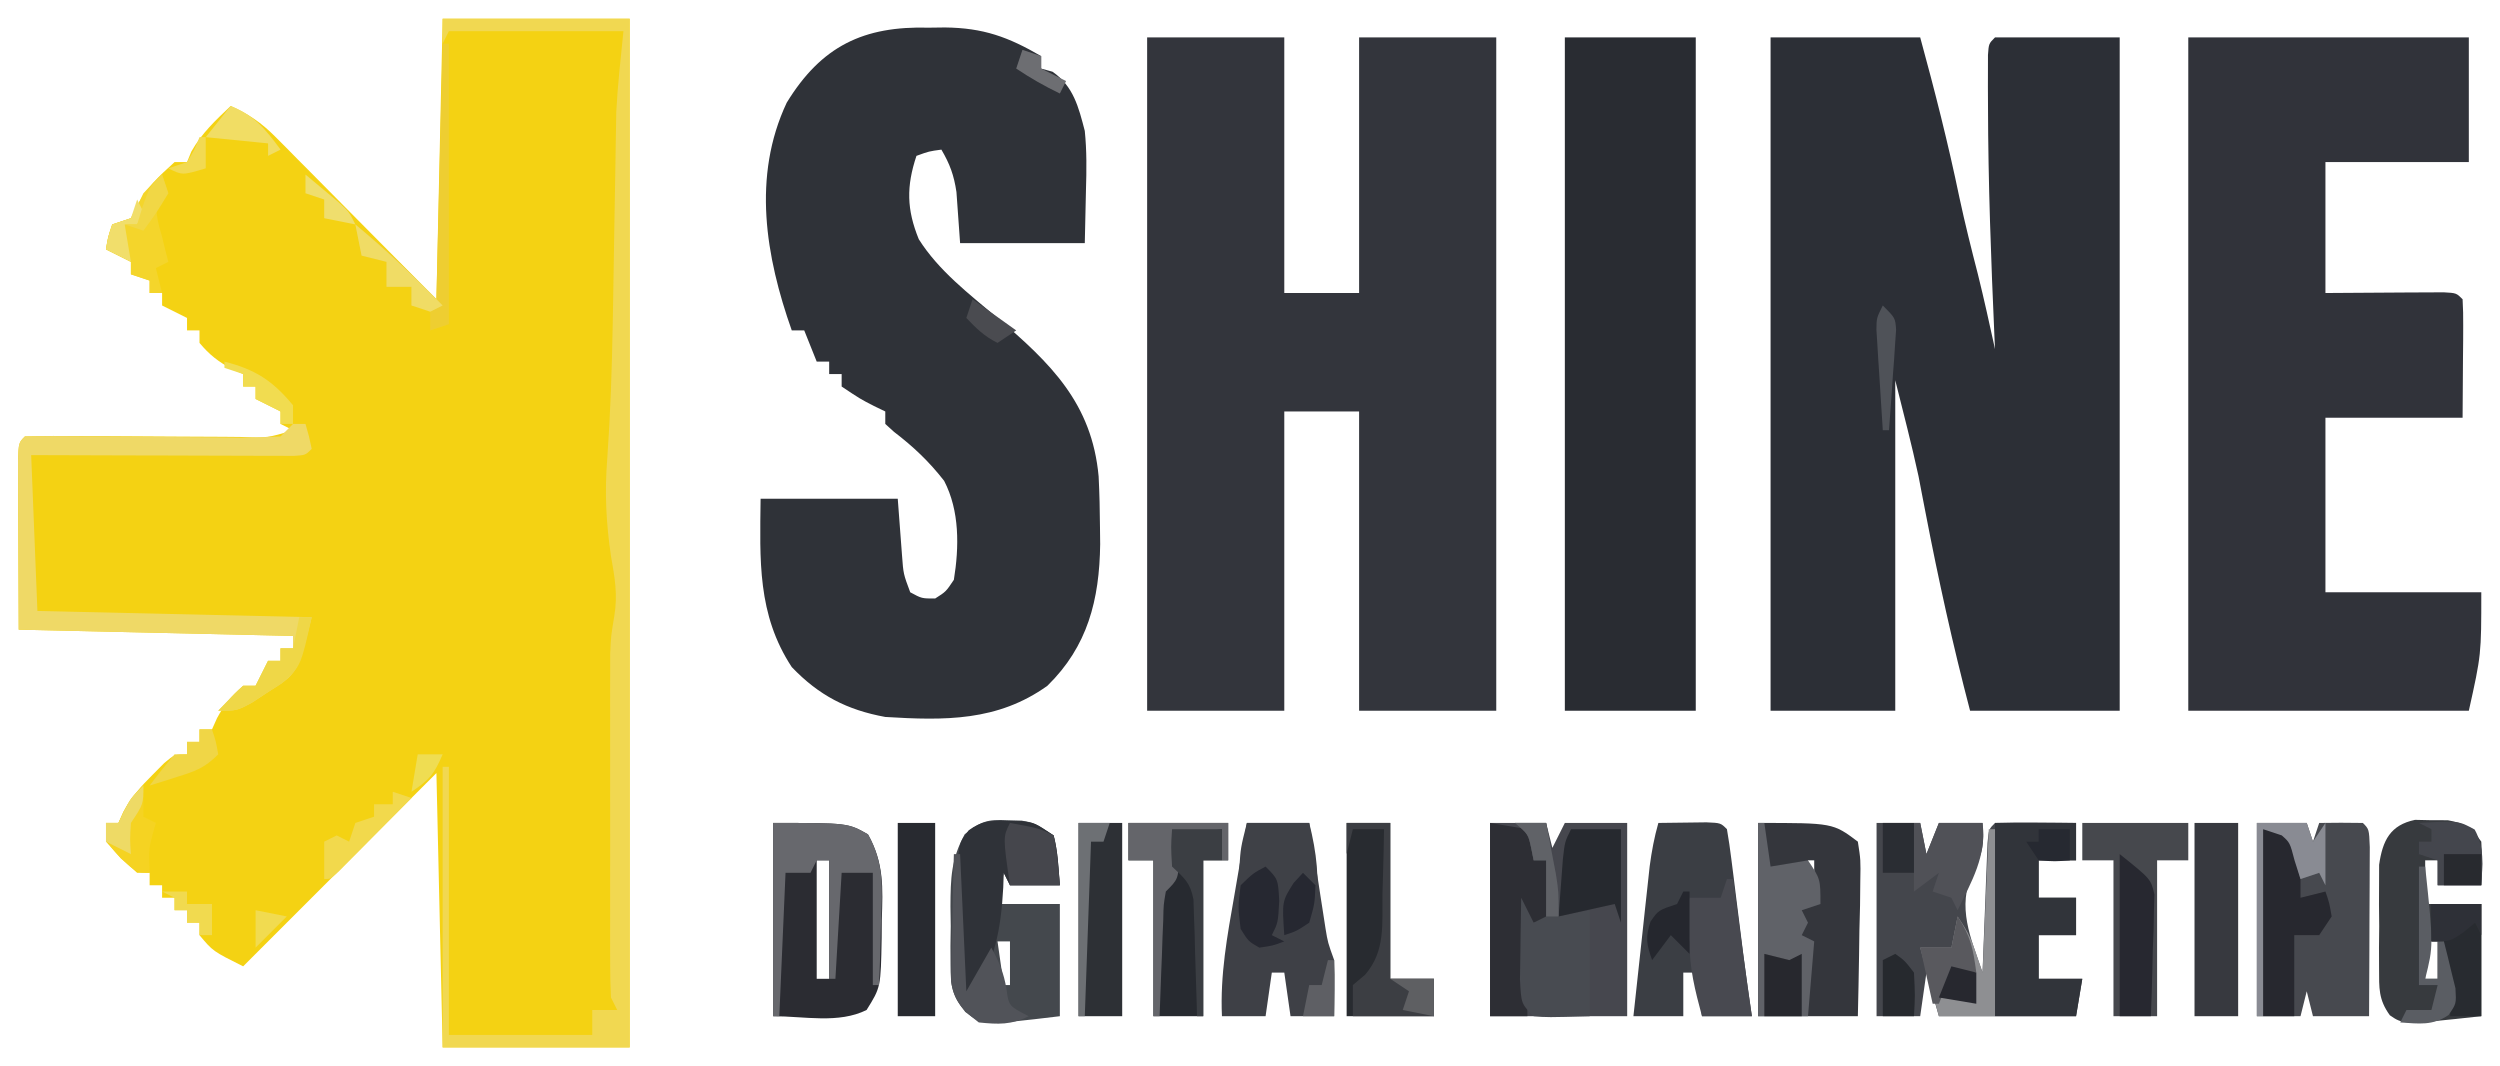 <?xml version="1.0" encoding="UTF-8"?>
<svg version="1.1" xmlns="http://www.w3.org/2000/svg" width="401" height="171">
<path d="M0 0 C9.9 0 19.8 0 30 0 C30 54.45 30 108.9 30 165 C20.1 165 10.2 165 0 165 C-0.33 150.48 -0.66 135.96 -1 121 C-11.23 131.23 -21.46 141.46 -32 152 C-36.857 149.571 -36.857 149.571 -39 147 C-39 146.34 -39 145.68 -39 145 C-39.66 145 -40.32 145 -41 145 C-41 144.34 -41 143.68 -41 143 C-41.66 143 -42.32 143 -43 143 C-43 142.34 -43 141.68 -43 141 C-43.66 141 -44.32 141 -45 141 C-45 140.34 -45 139.68 -45 139 C-45.66 139 -46.32 139 -47 139 C-47 138.34 -47 137.68 -47 137 C-47.66 137 -48.32 137 -49 137 C-51.625 134.688 -51.625 134.688 -54 132 C-54 131.01 -54 130.02 -54 129 C-53.34 129 -52.68 129 -52 129 C-51.742 128.417 -51.484 127.835 -51.219 127.234 C-49.902 124.82 -48.449 123.183 -46.5 121.25 C-45.892 120.636 -45.283 120.023 -44.656 119.391 C-43 118 -43 118 -41 118 C-41 117.34 -41 116.68 -41 116 C-40.34 116 -39.68 116 -39 116 C-39 115.34 -39 114.68 -39 114 C-38.34 114 -37.68 114 -37 114 C-36.732 113.402 -36.464 112.804 -36.188 112.188 C-35.001 110.002 -33.904 108.587 -32 107 C-31.34 107 -30.68 107 -30 107 C-29.34 105.68 -28.68 104.36 -28 103 C-27.34 103 -26.68 103 -26 103 C-26 102.34 -26 101.68 -26 101 C-25.34 101 -24.68 101 -24 101 C-24 100.34 -24 99.68 -24 99 C-45.78 98.505 -45.78 98.505 -68 98 C-68.021 93.071 -68.041 88.141 -68.062 83.062 C-68.072 81.505 -68.081 79.948 -68.09 78.344 C-68.093 77.128 -68.095 75.913 -68.098 74.66 C-68.103 73.409 -68.108 72.157 -68.114 70.867 C-68 68 -68 68 -67 67 C-63.994 66.924 -61.01 66.909 -58.004 66.938 C-57.1 66.941 -56.196 66.945 -55.265 66.949 C-51.381 66.965 -47.497 66.994 -43.613 67.021 C-40.785 67.039 -37.957 67.051 -35.129 67.062 C-34.246 67.071 -33.362 67.079 -32.452 67.088 C-28.09 67.246 -28.09 67.246 -24 66 C-24.99 65.505 -24.99 65.505 -26 65 C-26 64.34 -26 63.68 -26 63 C-27.32 62.34 -28.64 61.68 -30 61 C-30 60.34 -30 59.68 -30 59 C-30.66 59 -31.32 59 -32 59 C-32 58.34 -32 57.68 -32 57 C-32.598 56.732 -33.196 56.464 -33.812 56.188 C-35.998 55.001 -37.413 53.904 -39 52 C-39 51.34 -39 50.68 -39 50 C-39.66 50 -40.32 50 -41 50 C-41 49.34 -41 48.68 -41 48 C-42.32 47.34 -43.64 46.68 -45 46 C-45 45.34 -45 44.68 -45 44 C-45.66 44 -46.32 44 -47 44 C-47 43.34 -47 42.68 -47 42 C-48.485 41.505 -48.485 41.505 -50 41 C-50 40.34 -50 39.68 -50 39 C-51.32 38.34 -52.64 37.68 -54 37 C-53.688 35.062 -53.688 35.062 -53 33 C-51.515 32.505 -51.515 32.505 -50 32 C-49.711 31.422 -49.422 30.845 -49.125 30.25 C-47.604 27.208 -45.513 25.262 -43 23 C-42.34 23 -41.68 23 -41 23 C-40.773 22.443 -40.546 21.886 -40.312 21.312 C-38.641 18.368 -36.447 16.318 -34 14 C-31.142 15.297 -29.09 16.664 -26.884 18.889 C-26.295 19.478 -25.707 20.066 -25.101 20.673 C-24.495 21.289 -23.89 21.904 -23.266 22.539 C-22.7 23.107 -22.134 23.675 -21.55 24.26 C-19.445 26.377 -17.348 28.501 -15.25 30.625 C-10.547 35.369 -5.845 40.112 -1 45 C-0.67 30.15 -0.34 15.3 0 0 Z " fill="#F4D213" transform="translate(71,3)"/>
<path d="M0 0 C7.92 0 15.84 0 24 0 C26.332 8.524 28.484 16.994 30.281 25.648 C31.169 29.79 32.194 33.888 33.254 37.988 C34.242 41.976 35.122 45.986 36 50 C35.97 49.333 35.939 48.666 35.908 47.978 C35.36 35.633 34.899 23.297 34.875 10.938 C34.87 9.951 34.866 8.965 34.861 7.949 C34.863 7.047 34.865 6.144 34.867 5.215 C34.868 4.422 34.869 3.629 34.871 2.812 C35 1 35 1 36 0 C42.6 0 49.2 0 56 0 C56 35.64 56 71.28 56 108 C48.08 108 40.16 108 32 108 C29.231 97.436 26.899 86.861 24.839 76.135 C24.643 75.126 24.448 74.117 24.246 73.078 C24.078 72.195 23.909 71.313 23.736 70.403 C22.619 65.239 21.281 60.126 20 55 C20 72.49 20 89.98 20 108 C13.4 108 6.8 108 0 108 C0 72.36 0 36.72 0 0 Z " fill="#2C2F36" transform="translate(284,6)"/>
<path d="M0 0 C7.26 0 14.52 0 22 0 C22 13.53 22 27.06 22 41 C25.96 41 29.92 41 34 41 C34 27.47 34 13.94 34 0 C41.26 0 48.52 0 56 0 C56 35.64 56 71.28 56 108 C48.74 108 41.48 108 34 108 C34 92.16 34 76.32 34 60 C30.04 60 26.08 60 22 60 C22 75.84 22 91.68 22 108 C14.74 108 7.48 108 0 108 C0 72.36 0 36.72 0 0 Z " fill="#33353C" transform="translate(184,6)"/>
<path d="M0 0 C0.851 -0.011 1.702 -0.022 2.578 -0.033 C8.721 0.037 12.699 1.476 18 4.562 C18 5.223 18 5.883 18 6.562 C18.598 6.728 19.196 6.893 19.812 7.062 C23.176 9.369 24.012 12.758 25 16.562 C25.325 19.748 25.288 22.866 25.188 26.062 C25.126 28.867 25.064 31.672 25 34.562 C18.4 34.562 11.8 34.562 5 34.562 C4.805 31.828 4.609 29.094 4.414 26.359 C4.015 23.666 3.365 21.893 2 19.562 C0.015 19.829 0.015 19.829 -2 20.562 C-3.631 25.454 -3.58 29.14 -1.625 33.938 C1.591 39.024 6.454 42.713 11 46.562 C19.495 53.811 26.149 60.226 27.22 71.978 C27.36 74.717 27.419 77.444 27.438 80.188 C27.447 81.07 27.457 81.952 27.468 82.861 C27.351 91.768 25.469 99.24 19 105.562 C11.005 111.284 2.513 111.144 -7 110.562 C-13.13 109.437 -17.647 107.118 -22 102.562 C-27.551 94.111 -27.11 85.363 -27 75.562 C-19.74 75.562 -12.48 75.562 -5 75.562 C-4.772 78.59 -4.544 81.617 -4.316 84.645 C-4.098 87.622 -4.098 87.622 -3 90.562 C-1.148 91.567 -1.148 91.567 1 91.562 C2.727 90.468 2.727 90.468 4 88.562 C4.853 83.305 4.943 77.503 2.438 72.688 C-0.004 69.558 -2.475 67.228 -5.609 64.824 C-6.068 64.408 -6.527 63.991 -7 63.562 C-7 62.903 -7 62.242 -7 61.562 C-7.897 61.129 -7.897 61.129 -8.812 60.688 C-11 59.562 -11 59.562 -14 57.562 C-14 56.903 -14 56.242 -14 55.562 C-14.66 55.562 -15.32 55.562 -16 55.562 C-16 54.903 -16 54.242 -16 53.562 C-16.66 53.562 -17.32 53.562 -18 53.562 C-18.66 51.913 -19.32 50.263 -20 48.562 C-20.66 48.562 -21.32 48.562 -22 48.562 C-26.181 36.73 -28.382 23.89 -22.812 12.035 C-17.25 2.95 -10.493 -0.294 0 0 Z " fill="#2F3238" transform="translate(149,4.438)"/>
<path d="M0 0 C14.85 0 29.7 0 45 0 C45 6.6 45 13.2 45 20 C37.41 20 29.82 20 22 20 C22 26.93 22 33.86 22 41 C28.866 40.96 28.866 40.96 35.732 40.91 C37.008 40.906 37.008 40.906 38.309 40.902 C39.183 40.897 40.058 40.892 40.959 40.886 C43 41 43 41 44 42 C44.087 43.416 44.107 44.836 44.098 46.254 C44.095 47.023 44.093 47.792 44.09 48.584 C44.081 49.567 44.072 50.55 44.062 51.562 C44.042 54.677 44.021 57.791 44 61 C36.74 61 29.48 61 22 61 C22 70.24 22 79.48 22 89 C30.25 89 38.5 89 47 89 C47 99 47 99 45 108 C30.15 108 15.3 108 0 108 C0 72.36 0 36.72 0 0 Z " fill="#31333A" transform="translate(351,6)"/>
<path d="M0 0 C6.93 0 13.86 0 21 0 C21 35.64 21 71.28 21 108 C14.07 108 7.14 108 0 108 C0 72.36 0 36.72 0 0 Z " fill="#292C32" transform="translate(251,6)"/>
<path d="M0 0 C2.31 0 4.62 0 7 0 C7.33 1.65 7.66 3.3 8 5 C8.66 3.35 9.32 1.7 10 0 C12.31 0 14.62 0 17 0 C17.294 3.333 17.064 4.883 15.438 7.875 C12.841 13.52 15.09 18.404 17 24 C17.025 23.308 17.05 22.617 17.076 21.905 C17.192 18.79 17.314 15.676 17.438 12.562 C17.477 11.474 17.516 10.385 17.557 9.264 C17.599 8.229 17.64 7.195 17.684 6.129 C17.72 5.171 17.757 4.212 17.795 3.225 C18 1 18 1 19 0 C21.186 -0.073 23.375 -0.084 25.562 -0.062 C27.359 -0.049 27.359 -0.049 29.191 -0.035 C30.118 -0.024 31.045 -0.012 32 0 C32 1.98 32 3.96 32 6 C30.02 6 28.04 6 26 6 C26 7.98 26 9.96 26 12 C27.98 12 29.96 12 32 12 C32 13.98 32 15.96 32 18 C30.02 18 28.04 18 26 18 C26 20.31 26 22.62 26 25 C28.31 25 30.62 25 33 25 C32.67 26.98 32.34 28.96 32 31 C24.74 31 17.48 31 10 31 C9.34 28.69 8.68 26.38 8 24 C7.67 26.31 7.34 28.62 7 31 C4.69 31 2.38 31 0 31 C0 20.77 0 10.54 0 0 Z " fill="#44464C" transform="translate(301,132)"/>
<path d="M0 0 C2.97 0 5.94 0 9 0 C9.33 1.32 9.66 2.64 10 4 C10.66 2.68 11.32 1.36 12 0 C15.3 0 18.6 0 22 0 C22 10.23 22 20.46 22 31 C14.74 31 7.48 31 0 31 C0 20.77 0 10.54 0 0 Z " fill="#46474E" transform="translate(239,132)"/>
<path d="M0 0 C9.9 0 19.8 0 30 0 C30 54.45 30 108.9 30 165 C20.1 165 10.2 165 0 165 C0 150.15 0 135.3 0 120 C0.33 120 0.66 120 1 120 C1 134.19 1 148.38 1 163 C8.59 163 16.18 163 24 163 C24 161.68 24 160.36 24 159 C25.32 159 26.64 159 28 159 C27.505 158.01 27.505 158.01 27 157 C26.904 155.183 26.872 153.363 26.871 151.544 C26.867 150.402 26.864 149.261 26.861 148.084 C26.863 146.845 26.865 145.605 26.867 144.328 C26.866 142.423 26.866 142.423 26.864 140.479 C26.864 137.785 26.865 135.092 26.87 132.398 C26.875 128.958 26.872 125.517 26.866 122.076 C26.862 118.785 26.865 115.494 26.867 112.203 C26.865 110.972 26.863 109.74 26.861 108.471 C26.864 107.317 26.867 106.163 26.871 104.974 C26.871 103.963 26.872 102.952 26.873 101.91 C27 99 27 99 27.532 95.831 C28.105 92.365 27.609 89.642 27 86.188 C26.209 80.796 25.973 76.005 26.406 70.547 C26.915 63.356 27.154 56.18 27.281 48.973 C27.31 47.398 27.31 47.398 27.339 45.793 C27.414 41.447 27.484 37.101 27.552 32.756 C27.604 29.536 27.661 26.317 27.719 23.098 C27.732 22.131 27.746 21.164 27.76 20.168 C27.777 19.242 27.793 18.317 27.811 17.364 C27.823 16.567 27.836 15.77 27.849 14.948 C28.071 10.621 28.569 6.312 29 2 C19.76 2 10.52 2 1 2 C0.67 2.66 0.34 3.32 0 4 C0 2.68 0 1.36 0 0 Z " fill="#F1D851" transform="translate(71,3)"/>
<path d="M0 0 C2.64 0 5.28 0 8 0 C8.33 0.99 8.66 1.98 9 3 C9.33 2.01 9.66 1.02 10 0 C12.333 -0.042 14.667 -0.041 17 0 C18 1 18 1 18.114 3.867 C18.108 5.119 18.103 6.371 18.098 7.66 C18.096 8.325 18.095 8.989 18.093 9.674 C18.088 11.803 18.075 13.933 18.062 16.062 C18.057 17.503 18.053 18.944 18.049 20.385 C18.038 23.923 18.021 27.462 18 31 C15.03 31 12.06 31 9 31 C8.67 29.68 8.34 28.36 8 27 C7.67 28.32 7.34 29.64 7 31 C4.69 31 2.38 31 0 31 C0 20.77 0 10.54 0 0 Z " fill="#47494F" transform="translate(362,132)"/>
<path d="M0 0 C12 0 12 0 16 3 C16.454 5.911 16.454 5.911 16.391 9.418 C16.371 11.298 16.371 11.298 16.352 13.217 C16.318 14.527 16.285 15.837 16.25 17.188 C16.23 18.523 16.212 19.858 16.195 21.193 C16.148 24.463 16.076 27.731 16 31 C10.72 31 5.44 31 0 31 C0 20.77 0 10.54 0 0 Z M8 6 C8 7.98 8 9.96 8 12 C8.33 12 8.66 12 9 12 C9 10.02 9 8.04 9 6 C8.67 6 8.34 6 8 6 Z " fill="#34363C" transform="translate(282,132)"/>
<path d="M0 0 C12 0 12 0 15.223 1.84 C17.806 6.434 17.618 10.384 17.438 15.562 C17.432 16.508 17.426 17.454 17.42 18.428 C17.28 26.354 17.28 26.354 15 30 C10.518 32.241 5.011 31 0 31 C0 20.77 0 10.54 0 0 Z M7 6 C7 12.27 7 18.54 7 25 C7.66 25 8.32 25 9 25 C9 18.73 9 12.46 9 6 C8.34 6 7.68 6 7 6 Z " fill="#2B2C32" transform="translate(124,132)"/>
<path d="M0 0 C0.764 0.022 1.529 0.044 2.316 0.066 C4.438 0.438 4.438 0.438 7.438 2.438 C8.138 5.101 8.215 7.678 8.438 10.438 C5.798 10.438 3.158 10.438 0.438 10.438 C0.107 9.777 -0.223 9.117 -0.562 8.438 C-0.892 10.088 -1.222 11.738 -1.562 13.438 C1.738 13.438 5.037 13.438 8.438 13.438 C8.438 19.378 8.438 25.317 8.438 31.438 C-3.937 32.922 -3.937 32.922 -6.731 30.755 C-8.918 27.988 -9.076 26.677 -9.094 23.191 C-9.099 22.189 -9.104 21.187 -9.109 20.154 C-9.094 19.113 -9.078 18.072 -9.062 17 C-9.078 15.963 -9.093 14.926 -9.109 13.857 C-9.086 9.324 -9.015 6.266 -6.816 2.242 C-4.268 0.202 -3.219 -0.169 0 0 Z M-1.562 19.438 C-1.232 21.747 -0.902 24.058 -0.562 26.438 C-0.233 26.438 0.098 26.438 0.438 26.438 C0.438 24.128 0.438 21.817 0.438 19.438 C-0.223 19.438 -0.882 19.438 -1.562 19.438 Z " fill="#44484D" transform="translate(161.562,131.562)"/>
<path d="M0 0 C1.299 0.029 1.299 0.029 2.625 0.059 C3.491 0.06 4.357 0.061 5.25 0.062 C8.061 0.576 8.99 1.173 10.625 3.496 C10.812 7.184 10.812 7.184 10.625 10.496 C8.315 10.496 6.005 10.496 3.625 10.496 C3.625 9.176 3.625 7.856 3.625 6.496 C2.965 6.496 2.305 6.496 1.625 6.496 C1.625 8.806 1.625 11.116 1.625 13.496 C4.595 13.496 7.565 13.496 10.625 13.496 C10.625 19.436 10.625 25.376 10.625 31.496 C-1.855 32.855 -1.855 32.855 -4.046 31.343 C-5.882 28.791 -5.763 27.001 -5.773 23.875 C-5.777 22.775 -5.781 21.675 -5.785 20.541 C-5.774 19.392 -5.762 18.243 -5.75 17.059 C-5.762 15.913 -5.773 14.768 -5.785 13.588 C-5.781 12.486 -5.777 11.385 -5.773 10.25 C-5.77 9.243 -5.767 8.235 -5.763 7.198 C-5.204 3.307 -3.981 0.831 0 0 Z M1.625 19.496 C1.625 21.476 1.625 23.456 1.625 25.496 C2.285 25.496 2.945 25.496 3.625 25.496 C3.625 23.516 3.625 21.536 3.625 19.496 C2.965 19.496 2.305 19.496 1.625 19.496 Z " fill="#373A3E" transform="translate(387.375,131.504)"/>
<path d="M0 0 C1.646 -0.027 3.292 -0.046 4.938 -0.062 C5.854 -0.074 6.771 -0.086 7.715 -0.098 C10 0 10 0 11 1 C11.286 2.62 11.515 4.25 11.719 5.883 C11.846 6.886 11.974 7.889 12.105 8.922 C12.236 9.979 12.366 11.036 12.5 12.125 C12.76 14.19 13.02 16.255 13.281 18.32 C13.404 19.298 13.526 20.275 13.652 21.282 C14.067 24.527 14.523 27.764 15 31 C12.36 31 9.72 31 7 31 C6.67 28.69 6.34 26.38 6 24 C5.34 24 4.68 24 4 24 C4 26.31 4 28.62 4 31 C1.36 31 -1.28 31 -4 31 C-3.525 26.583 -3.044 22.166 -2.562 17.75 C-2.428 16.496 -2.293 15.241 -2.154 13.949 C-2.022 12.744 -1.89 11.539 -1.754 10.297 C-1.573 8.632 -1.573 8.632 -1.389 6.933 C-1.072 4.542 -0.653 2.316 0 0 Z " fill="#3B3E44" transform="translate(266,132)"/>
<path d="M0 0 C3.3 0 6.6 0 10 0 C10.205 1.337 10.41 2.674 10.621 4.051 C10.893 5.805 11.165 7.559 11.438 9.312 C11.572 10.194 11.707 11.075 11.846 11.982 C12.044 13.254 12.044 13.254 12.246 14.551 C12.367 15.331 12.487 16.111 12.611 16.915 C12.985 19.183 12.985 19.183 14 22 C14.067 23.561 14.085 25.125 14.062 26.688 C14.053 27.496 14.044 28.304 14.035 29.137 C14.024 29.752 14.012 30.366 14 31 C11.69 31 9.38 31 7 31 C6.67 28.69 6.34 26.38 6 24 C5.34 24 4.68 24 4 24 C3.67 26.31 3.34 28.62 3 31 C0.69 31 -1.62 31 -4 31 C-4.305 24.362 -3.146 18.086 -2 11.562 C-1.714 9.893 -1.714 9.893 -1.422 8.189 C-0.953 5.459 -0.479 2.729 0 0 Z M4 16 C5 18 5 18 5 18 Z " fill="#3E4046" transform="translate(200,132)"/>
<path d="M0 0 C4.29 0 8.58 0 13 0 C13 1.98 13 3.96 13 6 C11.02 6 9.04 6 7 6 C7 7.98 7 9.96 7 12 C8.98 12 10.96 12 13 12 C13 13.98 13 15.96 13 18 C11.02 18 9.04 18 7 18 C7 20.31 7 22.62 7 25 C9.31 25 11.62 25 14 25 C13.67 26.98 13.34 28.96 13 31 C8.71 31 4.42 31 0 31 C0 20.77 0 10.54 0 0 Z " fill="#31343A" transform="translate(320,132)"/>
<path d="M0 0 C0.66 0 1.32 0 2 0 C2.562 1.938 2.562 1.938 3 4 C2 5 2 5 0.209 5.12 C-0.57 5.118 -1.35 5.116 -2.153 5.114 C-3.033 5.113 -3.914 5.113 -4.822 5.113 C-5.779 5.108 -6.736 5.103 -7.723 5.098 C-8.698 5.096 -9.673 5.095 -10.678 5.093 C-13.806 5.088 -16.934 5.075 -20.062 5.062 C-22.178 5.057 -24.293 5.053 -26.408 5.049 C-31.606 5.039 -36.803 5.019 -42 5 C-41.67 13.25 -41.34 21.5 -41 30 C-19.22 30.495 -19.22 30.495 3 31 C0.746 40.017 0.746 40.017 -4 43 C-4.846 43.557 -5.691 44.114 -6.562 44.688 C-9 46 -9 46 -12 46 C-10.71 44.624 -9.373 43.292 -8 42 C-7.34 42 -6.68 42 -6 42 C-5.34 40.68 -4.68 39.36 -4 38 C-3.34 38 -2.68 38 -2 38 C-2 37.34 -2 36.68 -2 36 C-1.34 36 -0.68 36 0 36 C0 35.34 0 34.68 0 34 C-21.78 33.505 -21.78 33.505 -44 33 C-44.021 28.071 -44.041 23.141 -44.062 18.062 C-44.072 16.505 -44.081 14.948 -44.09 13.344 C-44.093 12.128 -44.095 10.913 -44.098 9.66 C-44.103 8.409 -44.108 7.157 -44.114 5.867 C-44 3 -44 3 -43 2 C-39.994 1.936 -37.01 1.934 -34.004 1.973 C-32.148 1.985 -30.292 1.998 -28.436 2.01 C-25.495 2.035 -22.554 2.063 -19.613 2.096 C-16.785 2.126 -13.957 2.144 -11.129 2.16 C-10.246 2.174 -9.362 2.187 -8.452 2.201 C-6.3 2.21 -4.149 2.114 -2 2 C-1.34 1.34 -0.68 0.68 0 0 Z " fill="#EFD966" transform="translate(47,68)"/>
<path d="M0 0 C5.28 0 10.56 0 16 0 C16 1.98 16 3.96 16 6 C14.68 6 13.36 6 12 6 C12 14.25 12 22.5 12 31 C9.36 31 6.72 31 4 31 C4 22.75 4 14.5 4 6 C2.68 6 1.36 6 0 6 C0 4.02 0 2.04 0 0 Z " fill="#272A30" transform="translate(181,132)"/>
<path d="M0 0 C5.61 0 11.22 0 17 0 C17 1.98 17 3.96 17 6 C15.35 6 13.7 6 12 6 C12 14.25 12 22.5 12 31 C9.69 31 7.38 31 5 31 C5 22.75 5 14.5 5 6 C3.35 6 1.7 6 0 6 C0 4.02 0 2.04 0 0 Z " fill="#46484D" transform="translate(334,132)"/>
<path d="M0 0 C2.31 0 4.62 0 7 0 C7 8.25 7 16.5 7 25 C9.31 25 11.62 25 14 25 C14 26.98 14 28.96 14 31 C9.38 31 4.76 31 0 31 C0 20.77 0 10.54 0 0 Z " fill="#282B30" transform="translate(216,132)"/>
<path d="M0 0 C0.773 0.004 1.547 0.008 2.344 0.012 C4.5 0.312 4.5 0.312 7.5 2.312 C8.201 4.976 8.277 7.553 8.5 10.312 C5.86 10.312 3.22 10.312 0.5 10.312 C0.17 9.652 -0.16 8.992 -0.5 8.312 C-0.526 9.086 -0.552 9.859 -0.578 10.656 C-0.955 17.581 -1.944 22.348 -5.5 28.312 C-6.16 27.983 -6.82 27.652 -7.5 27.312 C-7.587 23.375 -7.64 19.438 -7.688 15.5 C-7.713 14.38 -7.738 13.261 -7.764 12.107 C-7.773 11.034 -7.783 9.961 -7.793 8.855 C-7.809 7.866 -7.824 6.876 -7.841 5.856 C-7.5 3.312 -7.5 3.312 -6.116 1.489 C-3.982 -0.064 -2.618 -0.057 0 0 Z " fill="#2F3238" transform="translate(161.5,131.688)"/>
<path d="M0 0 C2.31 0 4.62 0 7 0 C7 10.23 7 20.46 7 31 C4.69 31 2.38 31 0 31 C0 20.77 0 10.54 0 0 Z " fill="#2D3035" transform="translate(173,132)"/>
<path d="M0 0 C2.31 0 4.62 0 7 0 C7 10.23 7 20.46 7 31 C4.69 31 2.38 31 0 31 C0 20.77 0 10.54 0 0 Z " fill="#37393F" transform="translate(352,132)"/>
<path d="M0 0 C2.97 0.495 2.97 0.495 6 1 C6.33 2.65 6.66 4.3 7 6 C7.66 6 8.32 6 9 6 C9.33 9.3 9.66 12.6 10 16 C9.01 16 8.02 16 7 16 C5.964 21.05 5.897 25.874 6 31 C4.02 31 2.04 31 0 31 C0 20.77 0 10.54 0 0 Z " fill="#2D2E34" transform="translate(239,132)"/>
<path d="M0 0 C3.3 0 6.6 0 10 0 C11.193 4.773 11.712 9.109 11 14 C8.812 16.979 7.19 18.44 3.875 20 C2 20 2 20 0.398 18.902 C-1.641 16.128 -1.327 13.963 -1.25 10.562 C-1.235 9.429 -1.219 8.296 -1.203 7.129 C-1 4 -1 4 0 0 Z M4 16 C5 18 5 18 5 18 Z " fill="#3F4147" transform="translate(200,132)"/>
<path d="M0 0 C0.33 0 0.66 0 1 0 C1.33 2.31 1.66 4.62 2 7 C3.98 6.67 5.96 6.34 8 6 C10 9 10 9 10 13 C9.01 13.33 8.02 13.66 7 14 C7.33 14.66 7.66 15.32 8 16 C7.67 16.66 7.34 17.32 7 18 C7.66 18.33 8.32 18.66 9 19 C8.67 22.96 8.34 26.92 8 31 C5.36 31 2.72 31 0 31 C0 20.77 0 10.54 0 0 Z " fill="#606268" transform="translate(282,132)"/>
<path d="M0 0 C1.65 0 3.3 0 5 0 C5.338 1.749 5.67 3.499 6 5.25 C6.186 6.225 6.371 7.199 6.562 8.203 C7 11 7 11 7 15 C8.65 14.67 10.3 14.34 12 14 C12 19.61 12 25.22 12 31 C5.164 31.195 5.164 31.195 3 31 C1 29 1 29 0.805 25.086 C0.818 23.516 0.842 21.945 0.875 20.375 C0.884 19.573 0.893 18.771 0.902 17.945 C0.926 15.963 0.962 13.982 1 12 C1.66 13.32 2.32 14.64 3 16 C3.66 15.67 4.32 15.34 5 15 C5 12.03 5 9.06 5 6 C4.34 6 3.68 6 3 6 C2.814 5.072 2.814 5.072 2.625 4.125 C2.128 1.809 2.128 1.809 0 0 Z " fill="#484B51" transform="translate(243,132)"/>
<path d="M0 0 C1.98 0 3.96 0 6 0 C6 10.23 6 20.46 6 31 C4.02 31 2.04 31 0 31 C0 20.77 0 10.54 0 0 Z " fill="#282A30" transform="translate(144,132)"/>
<path d="M0 0 C1.98 0 3.96 0 6 0 C5.814 0.578 5.629 1.155 5.438 1.75 C4.953 4.244 5.301 5.592 6 8 C6 8.99 6 9.98 6 11 C7.32 10.67 8.64 10.34 10 10 C10.625 11.812 10.625 11.812 11 14 C10.01 15.485 10.01 15.485 9 17 C7.68 17 6.36 17 5 17 C5 21.29 5 25.58 5 30 C3.35 30 1.7 30 0 30 C0 20.1 0 10.2 0 0 Z " fill="#27282F" transform="translate(363,133)"/>
<path d="M0 0 C12 0 12 0 15.23 1.824 C17.831 6.491 17.541 10.569 17.312 15.812 C17.29 16.792 17.267 17.771 17.244 18.779 C17.185 21.188 17.103 23.593 17 26 C16.67 26 16.34 26 16 26 C16 20.06 16 14.12 16 8 C14.35 8 12.7 8 11 8 C10.67 13.61 10.34 19.22 10 25 C9.67 25 9.34 25 9 25 C9 18.73 9 12.46 9 6 C8.34 6 7.68 6 7 6 C6.67 6.66 6.34 7.32 6 8 C4.68 8 3.36 8 2 8 C1.67 15.59 1.34 23.18 1 31 C0.67 31 0.34 31 0 31 C0 20.77 0 10.54 0 0 Z " fill="#67686D" transform="translate(124,132)"/>
<path d="M0 0 C0.33 0 0.66 0 1 0 C1.133 1.002 1.266 2.003 1.402 3.035 C1.581 4.378 1.759 5.72 1.938 7.062 C2.025 7.719 2.112 8.376 2.201 9.053 C2.776 13.372 3.377 17.687 4 22 C1.36 22 -1.28 22 -4 22 C-5.138 17.734 -6 14.435 -6 10 C-6.33 9.01 -6.66 8.02 -7 7 C-6.562 4.812 -6.562 4.812 -6 3 C-4.35 3 -2.7 3 -1 3 C-0.67 2.01 -0.34 1.02 0 0 Z " fill="#484950" transform="translate(277,141)"/>
<path d="M0 0 C0.33 0 0.66 0 1 0 C1 9.9 1 19.8 1 30 C-1.97 30 -4.94 30 -8 30 C-8.99 26.37 -9.98 22.74 -11 19 C-9.35 19 -7.7 19 -6 19 C-5.67 17.35 -5.34 15.7 -5 14 C-3 17 -3 17 -1 23 C-0.67 15.41 -0.34 7.82 0 0 Z " fill="#8E8F92" transform="translate(319,133)"/>
<path d="M0 0 C5 4 5 4 5.568 6.474 C5.541 7.374 5.515 8.275 5.488 9.203 C5.472 10.183 5.456 11.162 5.439 12.172 C5.398 13.188 5.356 14.203 5.312 15.25 C5.29 16.281 5.267 17.312 5.244 18.375 C5.185 20.918 5.103 23.458 5 26 C3.35 26 1.7 26 0 26 C0 17.42 0 8.84 0 0 Z " fill="#272830" transform="translate(340,137)"/>
<path d="M0 0 C2.64 0 5.28 0 8 0 C8 4.95 8 9.9 8 15 C7.67 14.01 7.34 13.02 7 12 C4.03 12.66 1.06 13.32 -2 14 C-1.859 12.041 -1.712 10.083 -1.562 8.125 C-1.481 7.034 -1.4 5.944 -1.316 4.82 C-1 2 -1 2 0 0 Z " fill="#26292F" transform="translate(252,133)"/>
<path d="M0 0 C2.31 0 4.62 0 7 0 C7 8.25 7 16.5 7 25 C9.31 25 11.62 25 14 25 C14 26.98 14 28.96 14 31 C9.71 31 5.42 31 1 31 C1 29.35 1 27.7 1 26 C1.645 25.459 2.289 24.917 2.953 24.359 C6.275 20.53 5.678 16.157 5.75 11.25 C5.78 10.266 5.809 9.283 5.84 8.27 C5.91 5.846 5.963 3.424 6 1 C4.35 1 2.7 1 1 1 C0.67 2.32 0.34 3.64 0 5 C0 3.35 0 1.7 0 0 Z " fill="#3C3E43" transform="translate(216,132)"/>
<path d="M0 0 C2.64 0 5.28 0 8 0 C8 5.94 8 11.88 8 18 C6.35 18 4.7 18 3 18 C3.021 17.196 3.041 16.391 3.062 15.562 C3.296 13.066 3.296 13.066 2 12 C1.959 10 1.957 8 2 6 C1.34 6 0.68 6 0 6 C0 4.02 0 2.04 0 0 Z " fill="#282B30" transform="translate(390,145)"/>
<path d="M0 0 C5.28 0 10.56 0 16 0 C16 1.98 16 3.96 16 6 C15.67 6 15.34 6 15 6 C15 4.35 15 2.7 15 1 C12.69 1.33 10.38 1.66 8 2 C8.041 3.114 8.082 4.228 8.125 5.375 C8 9 8 9 6 11 C5.63 13.129 5.63 13.129 5.586 15.57 C5.547 16.466 5.509 17.362 5.469 18.285 C5.438 19.222 5.407 20.159 5.375 21.125 C5.336 22.07 5.298 23.015 5.258 23.988 C5.163 26.325 5.078 28.662 5 31 C4.67 31 4.34 31 4 31 C4 22.75 4 14.5 4 6 C2.68 6 1.36 6 0 6 C0 4.02 0 2.04 0 0 Z " fill="#64656A" transform="translate(181,132)"/>
<path d="M0 0 C0.33 0 0.66 0 1 0 C1.33 1.65 1.66 3.3 2 5 C2.66 3.35 3.32 1.7 4 0 C6.31 0 8.62 0 11 0 C11.68 5.273 9.248 9.394 7 14 C6.67 13.34 6.34 12.68 6 12 C5.01 11.67 4.02 11.34 3 11 C3.33 10.01 3.66 9.02 4 8 C2.68 8.99 1.36 9.98 0 11 C0 7.37 0 3.74 0 0 Z " fill="#505157" transform="translate(307,132)"/>
<path d="M0 0 C0.33 0 0.66 0 1 0 C1 14.85 1 29.7 1 45 C-0.485 45.495 -0.485 45.495 -2 46 C-2 44.68 -2 43.36 -2 42 C-2.99 42 -3.98 42 -5 42 C-5 41.01 -5 40.02 -5 39 C-6.32 39 -7.64 39 -9 39 C-9 37.68 -9 36.36 -9 35 C-10.32 34.67 -11.64 34.34 -13 34 C-13.33 32.35 -13.66 30.7 -14 29 C-12.955 29.872 -11.915 30.747 -10.875 31.625 C-10.295 32.112 -9.715 32.6 -9.117 33.102 C-6.306 35.622 -3.67 38.33 -1 41 C-0.67 27.47 -0.34 13.94 0 0 Z " fill="#EECE31" transform="translate(71,7)"/>
<path d="M0 0 C2 2 2 2 2.188 5.5 C2 9 2 9 1 11 C1.66 11.33 2.32 11.66 3 12 C1.188 12.688 1.188 12.688 -1 13 C-2.75 12 -2.75 12 -4 10 C-4.438 6.5 -4.438 6.5 -4 3 C-2 1.062 -2 1.062 0 0 Z M6 1 C6.66 1.66 7.32 2.32 8 3 C7.875 6 7.875 6 7 9 C4.938 10.375 4.938 10.375 3 11 C2.631 5.585 2.631 5.585 4.5 2.625 C4.995 2.089 5.49 1.552 6 1 Z " fill="#262831" transform="translate(203,139)"/>
<path d="M0 0 C0.33 0.99 0.66 1.98 1 3 C0.34 3.66 -0.32 4.32 -1 5 C-0.73 7.437 -0.73 7.437 0 10 C0.278 11.145 0.278 11.145 0.562 12.312 C0.707 12.869 0.851 13.426 1 14 C0.01 14.495 0.01 14.495 -1 15 C-0.67 16.32 -0.34 17.64 0 19 C-0.66 19 -1.32 19 -2 19 C-2 18.34 -2 17.68 -2 17 C-2.99 16.67 -3.98 16.34 -5 16 C-5 15.34 -5 14.68 -5 14 C-6.32 13.34 -7.64 12.68 -9 12 C-8.688 10.062 -8.688 10.062 -8 8 C-7.01 7.67 -6.02 7.34 -5 7 C-4.298 5.685 -3.635 4.349 -3 3 C-1.375 1.25 -1.375 1.25 0 0 Z " fill="#F4D52B" transform="translate(26,28)"/>
<path d="M0 0 C0.33 0 0.66 0 1 0 C1.33 7.26 1.66 14.52 2 22 C3.32 19.69 4.64 17.38 6 15 C7.261 17.271 8.007 19.043 8.438 21.625 C8.8 24.359 8.8 24.359 12 26 C9.159 27.42 7.145 27.315 4 27 C1.346 24.946 0.138 23.779 -0.454 20.435 C-0.433 19.492 -0.412 18.549 -0.391 17.578 C-0.378 16.553 -0.365 15.529 -0.352 14.473 C-0.318 13.409 -0.285 12.346 -0.25 11.25 C-0.232 10.171 -0.214 9.092 -0.195 7.98 C-0.148 5.319 -0.082 2.66 0 0 Z " fill="#515359" transform="translate(153,137)"/>
<path d="M0 0 C6.345 -0.359 6.345 -0.359 8.938 1.062 C10.555 4.012 10.186 6.709 10 10 C7.69 10 5.38 10 3 10 C3 8.68 3 7.36 3 6 C2.01 5.67 1.02 5.34 0 5 C0 4.34 0 3.68 0 3 C0.66 3 1.32 3 2 3 C2 2.34 2 1.68 2 1 C1.34 0.67 0.68 0.34 0 0 Z " fill="#44464D" transform="translate(388,132)"/>
<path d="M0 0 C2.64 0 5.28 0 8 0 C8 1.65 8 3.3 8 5 C7.01 5 6.02 5 5 5 C5 13.25 5 21.5 5 30 C4.67 30 4.34 30 4 30 C3.985 29.38 3.971 28.759 3.956 28.12 C3.881 25.308 3.785 22.498 3.688 19.688 C3.665 18.711 3.642 17.735 3.619 16.729 C3.584 15.791 3.548 14.853 3.512 13.887 C3.486 13.023 3.459 12.159 3.432 11.268 C2.915 8.555 1.964 7.85 0 6 C-0.188 2.812 -0.188 2.812 0 0 Z " fill="#3B3E43" transform="translate(188,133)"/>
<path d="M0 0 C2.64 0 5.28 0 8 0 C8.33 0.99 8.66 1.98 9 3 C9.66 2.01 10.32 1.02 11 0 C11 3.3 11 6.6 11 10 C10.67 9.34 10.34 8.68 10 8 C9.01 8.33 8.02 8.66 7 9 C6.691 8.031 6.381 7.061 6.062 6.062 C5.305 3.159 5.305 3.159 4 2 C3.01 1.67 2.02 1.34 1 1 C1 10.9 1 20.8 1 31 C0.67 31 0.34 31 0 31 C0 20.77 0 10.54 0 0 Z " fill="#898B93" transform="translate(362,132)"/>
<path d="M0 0 C4.75 0.875 4.75 0.875 7 2 C7.594 4.649 7.742 7.292 8 10 C5.36 10 2.72 10 0 10 C-1.125 2.25 -1.125 2.25 0 0 Z " fill="#45464C" transform="translate(162,132)"/>
<path d="M0 0 C0.33 0 0.66 0 1 0 C2.333 12.67 2.333 12.67 1 18 C1.66 18 2.32 18 3 18 C3 16.02 3 14.04 3 12 C3.33 12 3.66 12 4 12 C4.417 13.599 4.808 15.204 5.188 16.812 C5.408 17.706 5.628 18.599 5.855 19.52 C6 22 6 22 4.75 23.812 C2.19 25.55 0.012 25.201 -3 25 C-2.67 24.34 -2.34 23.68 -2 23 C-0.68 23 0.64 23 2 23 C2.33 21.68 2.66 20.36 3 19 C2.01 19 1.02 19 0 19 C0 12.73 0 6.46 0 0 Z " fill="#5A5D63" transform="translate(388,139)"/>
<path d="M0 0 C1.32 0.33 2.64 0.66 4 1 C4.66 0.67 5.32 0.34 6 0 C6 3.3 6 6.6 6 10 C4.02 10 2.04 10 0 10 C0 6.7 0 3.4 0 0 Z " fill="#27282E" transform="translate(283,153)"/>
<path d="M0 0 C0.99 0.33 1.98 0.66 3 1 C0.857 3.17 -1.289 5.336 -3.438 7.5 C-4.355 8.43 -4.355 8.43 -5.291 9.379 C-5.874 9.965 -6.458 10.552 -7.059 11.156 C-7.598 11.701 -8.137 12.246 -8.693 12.807 C-10 14 -10 14 -11 14 C-11 12.02 -11 10.04 -11 8 C-10.34 7.67 -9.68 7.34 -9 7 C-8.34 7.33 -7.68 7.66 -7 8 C-6.67 7.01 -6.34 6.02 -6 5 C-5.01 4.67 -4.02 4.34 -3 4 C-3 3.34 -3 2.68 -3 2 C-2.01 2 -1.02 2 0 2 C0 1.34 0 0.68 0 0 Z " fill="#F2D94C" transform="translate(63,127)"/>
<path d="M0 0 C0 1.667 0 3.333 0 5 C0.66 5.33 1.32 5.66 2 6 C1.835 6.577 1.67 7.155 1.5 7.75 C0.855 10.267 0.855 10.267 1 14 C-1 14 -1 14 -3.625 11.688 C-6 9 -6 9 -6 6 C-5.34 6 -4.68 6 -4 6 C-3.711 5.381 -3.422 4.763 -3.125 4.125 C-2 2 -2 2 0 0 Z " fill="#F5D322" transform="translate(23,126)"/>
<path d="M0 0 C0.66 0 1.32 0 2 0 C0.249 7.88 0.249 7.88 -2.812 10.625 C-3.534 11.079 -4.256 11.533 -5 12 C-6.268 12.835 -6.268 12.835 -7.562 13.688 C-10 15 -10 15 -13 15 C-11.71 13.624 -10.373 12.292 -9 11 C-8.34 11 -7.68 11 -7 11 C-6.34 9.68 -5.68 8.36 -5 7 C-4.34 7 -3.68 7 -3 7 C-3 6.34 -3 5.68 -3 5 C-2.34 5 -1.68 5 -1 5 C-0.67 3.35 -0.34 1.7 0 0 Z " fill="#EFD747" transform="translate(48,99)"/>
<path d="M0 0 C1.5 1.062 1.5 1.062 3 3 C3.188 6.688 3.188 6.688 3 10 C1.35 10 -0.3 10 -2 10 C-2 7.03 -2 4.06 -2 1 C-1.34 0.67 -0.68 0.34 0 0 Z " fill="#26292E" transform="translate(304,153)"/>
<path d="M0 0 C2.125 3.188 2.502 5.265 3 9 C1.68 9 0.36 9 -1 9 C-1.66 10.65 -2.32 12.3 -3 14 C-3.33 14 -3.66 14 -4 14 C-4.66 11.03 -5.32 8.06 -6 5 C-4.35 5 -2.7 5 -1 5 C-0.67 3.35 -0.34 1.7 0 0 Z " fill="#59595E" transform="translate(314,147)"/>
<path d="M0 0 C1.65 0 3.3 0 5 0 C4.67 0.99 4.34 1.98 4 3 C3.34 3 2.68 3 2 3 C1.67 12.24 1.34 21.48 1 31 C0.67 31 0.34 31 0 31 C0 20.77 0 10.54 0 0 Z " fill="#6D7074" transform="translate(173,132)"/>
<path d="M0 0 C4.919 4.116 9.526 8.404 14 13 C13.01 13.495 13.01 13.495 12 14 C11.01 13.67 10.02 13.34 9 13 C9 12.01 9 11.02 9 10 C7.68 10 6.36 10 5 10 C5 8.68 5 7.36 5 6 C3.68 5.67 2.36 5.34 1 5 C0.67 3.35 0.34 1.7 0 0 Z " fill="#F0DC65" transform="translate(57,36)"/>
<path d="M0 0 C1.65 0 3.3 0 5 0 C5 2.64 5 5.28 5 8 C3.35 8 1.7 8 0 8 C0 5.36 0 2.72 0 0 Z " fill="#2A2D33" transform="translate(302,132)"/>
<path d="M0 0 C2.64 0 5.28 0 8 0 C8 1.65 8 3.3 8 5 C7.67 4.34 7.34 3.68 7 3 C6.402 3.495 5.804 3.99 5.188 4.5 C3 6 3 6 0 6 C0 4.02 0 2.04 0 0 Z " fill="#2E3037" transform="translate(390,145)"/>
<path d="M0 0 C0.33 0 0.66 0 1 0 C1 3.333 1 6.667 1 10 C0.01 9.01 -0.98 8.02 -2 7 C-2.99 8.32 -3.98 9.64 -5 11 C-5.885 8.522 -6.116 7.339 -5.25 4.812 C-4 3 -4 3 -1 2 C-0.67 1.34 -0.34 0.68 0 0 Z " fill="#25272E" transform="translate(270,143)"/>
<path d="M0 0 C0.66 0 1.32 0 2 0 C2.625 1.875 2.625 1.875 3 4 C0.772 6.228 -0.658 6.692 -3.625 7.625 C-4.442 7.885 -5.26 8.146 -6.102 8.414 C-6.728 8.607 -7.355 8.801 -8 9 C-6.719 7.293 -5.382 5.626 -4 4 C-3.34 4 -2.68 4 -2 4 C-2 3.34 -2 2.68 -2 2 C-1.34 2 -0.68 2 0 2 C0 1.34 0 0.68 0 0 Z " fill="#F0D646" transform="translate(32,117)"/>
<path d="M0 0 C3.795 1.491 5.61 3.757 8 7 C7.01 7.495 7.01 7.495 6 8 C6 7.34 6 6.68 6 6 C2.7 5.67 -0.6 5.34 -4 5 C-2.68 3.35 -1.36 1.7 0 0 Z " fill="#F1DD64" transform="translate(37,17)"/>
<path d="M0 0 C4.967 1.271 7.719 3.043 11 7 C11 7.99 11 8.98 11 10 C10.34 10 9.68 10 9 10 C9 9.34 9 8.68 9 8 C7.68 7.34 6.36 6.68 5 6 C5 5.34 5 4.68 5 4 C4.34 4 3.68 4 3 4 C3 3.34 3 2.68 3 2 C2.01 1.67 1.02 1.34 0 1 C0 0.67 0 0.34 0 0 Z " fill="#F1DC50" transform="translate(36,58)"/>
<path d="M0 0 C1.65 0 3.3 0 5 0 C5.338 1.749 5.67 3.499 6 5.25 C6.186 6.225 6.371 7.199 6.562 8.203 C7 11 7 11 7 15 C6.34 15 5.68 15 5 15 C5 12.03 5 9.06 5 6 C4.34 6 3.68 6 3 6 C2.814 5.072 2.814 5.072 2.625 4.125 C2.128 1.809 2.128 1.809 0 0 Z " fill="#606267" transform="translate(243,132)"/>
<path d="M0 0 C1.98 0 3.96 0 6 0 C6 1.65 6 3.3 6 5 C4.02 5 2.04 5 0 5 C0 3.35 0 1.7 0 0 Z " fill="#282A2F" transform="translate(392,137)"/>
<path d="M0 0 C1.65 0 3.3 0 5 0 C5 1.65 5 3.3 5 5 C2.625 5.188 2.625 5.188 0 5 C-0.66 4.01 -1.32 3.02 -2 2 C-1.34 2 -0.68 2 0 2 C0 1.34 0 0.68 0 0 Z " fill="#262931" transform="translate(327,133)"/>
<path d="M0 0 C2.31 0 4.62 0 7 0 C7 1.98 7 3.96 7 6 C5.35 5.67 3.7 5.34 2 5 C2.33 4.01 2.66 3.02 3 2 C2.01 1.34 1.02 0.68 0 0 Z " fill="#5E5F62" transform="translate(223,157)"/>
<path d="M0 0 C0.33 0 0.66 0 1 0 C1 2.97 1 5.94 1 9 C-0.65 9 -2.3 9 -4 9 C-3.67 7.35 -3.34 5.7 -3 4 C-2.34 4 -1.68 4 -1 4 C-0.67 2.68 -0.34 1.36 0 0 Z " fill="#5E5F64" transform="translate(213,154)"/>
<path d="M0 0 C2 2 2 2 2.135 3.879 C2.083 4.623 2.031 5.367 1.977 6.133 C1.899 7.341 1.899 7.341 1.82 8.574 C1.756 9.416 1.691 10.258 1.625 11.125 C1.568 11.974 1.512 12.824 1.453 13.699 C1.311 15.8 1.157 17.9 1 20 C0.67 20 0.34 20 0 20 C-0.194 17.042 -0.381 14.084 -0.562 11.125 C-0.619 10.283 -0.675 9.441 -0.732 8.574 C-0.781 7.769 -0.829 6.963 -0.879 6.133 C-0.926 5.389 -0.973 4.646 -1.022 3.879 C-1 2 -1 2 0 0 Z " fill="#4F5258" transform="translate(302,49)"/>
<path d="M0 0 C1.32 0.33 2.64 0.66 4 1 C4 2.65 4 4.3 4 6 C1.03 5.505 1.03 5.505 -2 5 C-1.34 3.35 -0.68 1.7 0 0 Z " fill="#27282F" transform="translate(313,155)"/>
<path d="M0 0 C1.32 0 2.64 0 4 0 C4 0.66 4 1.32 4 2 C5.32 2 6.64 2 8 2 C8 3.65 8 5.3 8 7 C7.34 7 6.68 7 6 7 C6 6.34 6 5.68 6 5 C5.34 5 4.68 5 4 5 C4 4.34 4 3.68 4 3 C3.34 3 2.68 3 2 3 C2 2.34 2 1.68 2 1 C1.34 0.67 0.68 0.34 0 0 Z " fill="#F1DA4F" transform="translate(26,143)"/>
<path d="M0 0 C0 3 0 3 -2 6 C-2.167 8.625 -2.167 8.625 -2 11 C-3.32 10.34 -4.64 9.68 -6 9 C-6 8.01 -6 7.02 -6 6 C-5.34 6 -4.68 6 -4 6 C-3.711 5.381 -3.422 4.763 -3.125 4.125 C-2 2 -2 2 0 0 Z " fill="#EEDA65" transform="translate(23,126)"/>
<path d="M0 0 C0.33 0.66 0.66 1.32 1 2 C0.67 2.66 0.34 3.32 0 4 C-0.66 4 -1.32 4 -2 4 C-1.67 5.98 -1.34 7.96 -1 10 C-2.32 9.34 -3.64 8.68 -5 8 C-4.688 6.062 -4.688 6.062 -4 4 C-3.01 3.67 -2.02 3.34 -1 3 C-0.67 2.01 -0.34 1.02 0 0 Z " fill="#F1DE6B" transform="translate(22,32)"/>
<path d="M0 0 C2.31 1.65 4.62 3.3 7 5 C6.01 5.66 5.02 6.32 4 7 C1.869 5.935 0.634 4.708 -1 3 C-0.67 2.01 -0.34 1.02 0 0 Z " fill="#4A4B50" transform="translate(156,48)"/>
<path d="M0 0 C1.149 0.954 2.294 1.914 3.438 2.875 C4.076 3.409 4.714 3.942 5.371 4.492 C7 6 7 6 8 8 C6.35 7.67 4.7 7.34 3 7 C3 6.01 3 5.02 3 4 C2.01 3.67 1.02 3.34 0 3 C0 2.01 0 1.02 0 0 Z " fill="#EFDE6D" transform="translate(49,28)"/>
<path d="M0 0 C0.33 0.99 0.66 1.98 1 3 C-0.938 6.188 -0.938 6.188 -3 9 C-3.99 8.67 -4.98 8.34 -6 8 C-5.34 8 -4.68 8 -4 8 C-3.711 7.051 -3.422 6.103 -3.125 5.125 C-2 2 -2 2 0 0 Z " fill="#F1D745" transform="translate(26,28)"/>
<path d="M0 0 C0.99 0.33 1.98 0.66 3 1 C3 1.66 3 2.32 3 3 C4.32 3.66 5.64 4.32 7 5 C6.67 5.66 6.34 6.32 6 7 C3.506 5.796 1.319 4.546 -1 3 C-0.67 2.01 -0.34 1.02 0 0 Z " fill="#6D6E72" transform="translate(164,8)"/>
<path d="M0 0 C2.475 0.495 2.475 0.495 5 1 C3.35 2.65 1.7 4.3 0 6 C0 4.02 0 2.04 0 0 Z " fill="#F1DB50" transform="translate(41,146)"/>
<path d="M0 0 C1.32 0 2.64 0 4 0 C2.63 3.161 2.011 3.993 -1 6 C-0.67 4.02 -0.34 2.04 0 0 Z " fill="#EFDD52" transform="translate(67,121)"/>
<path d="M0 0 C0.33 0 0.66 0 1 0 C1 1.65 1 3.3 1 5 C-2.75 6.125 -2.75 6.125 -5 5 C-4.01 4.67 -3.02 4.34 -2 4 C-0.791 2 -0.791 2 0 0 Z " fill="#F2DA52" transform="translate(32,22)"/>
</svg>
